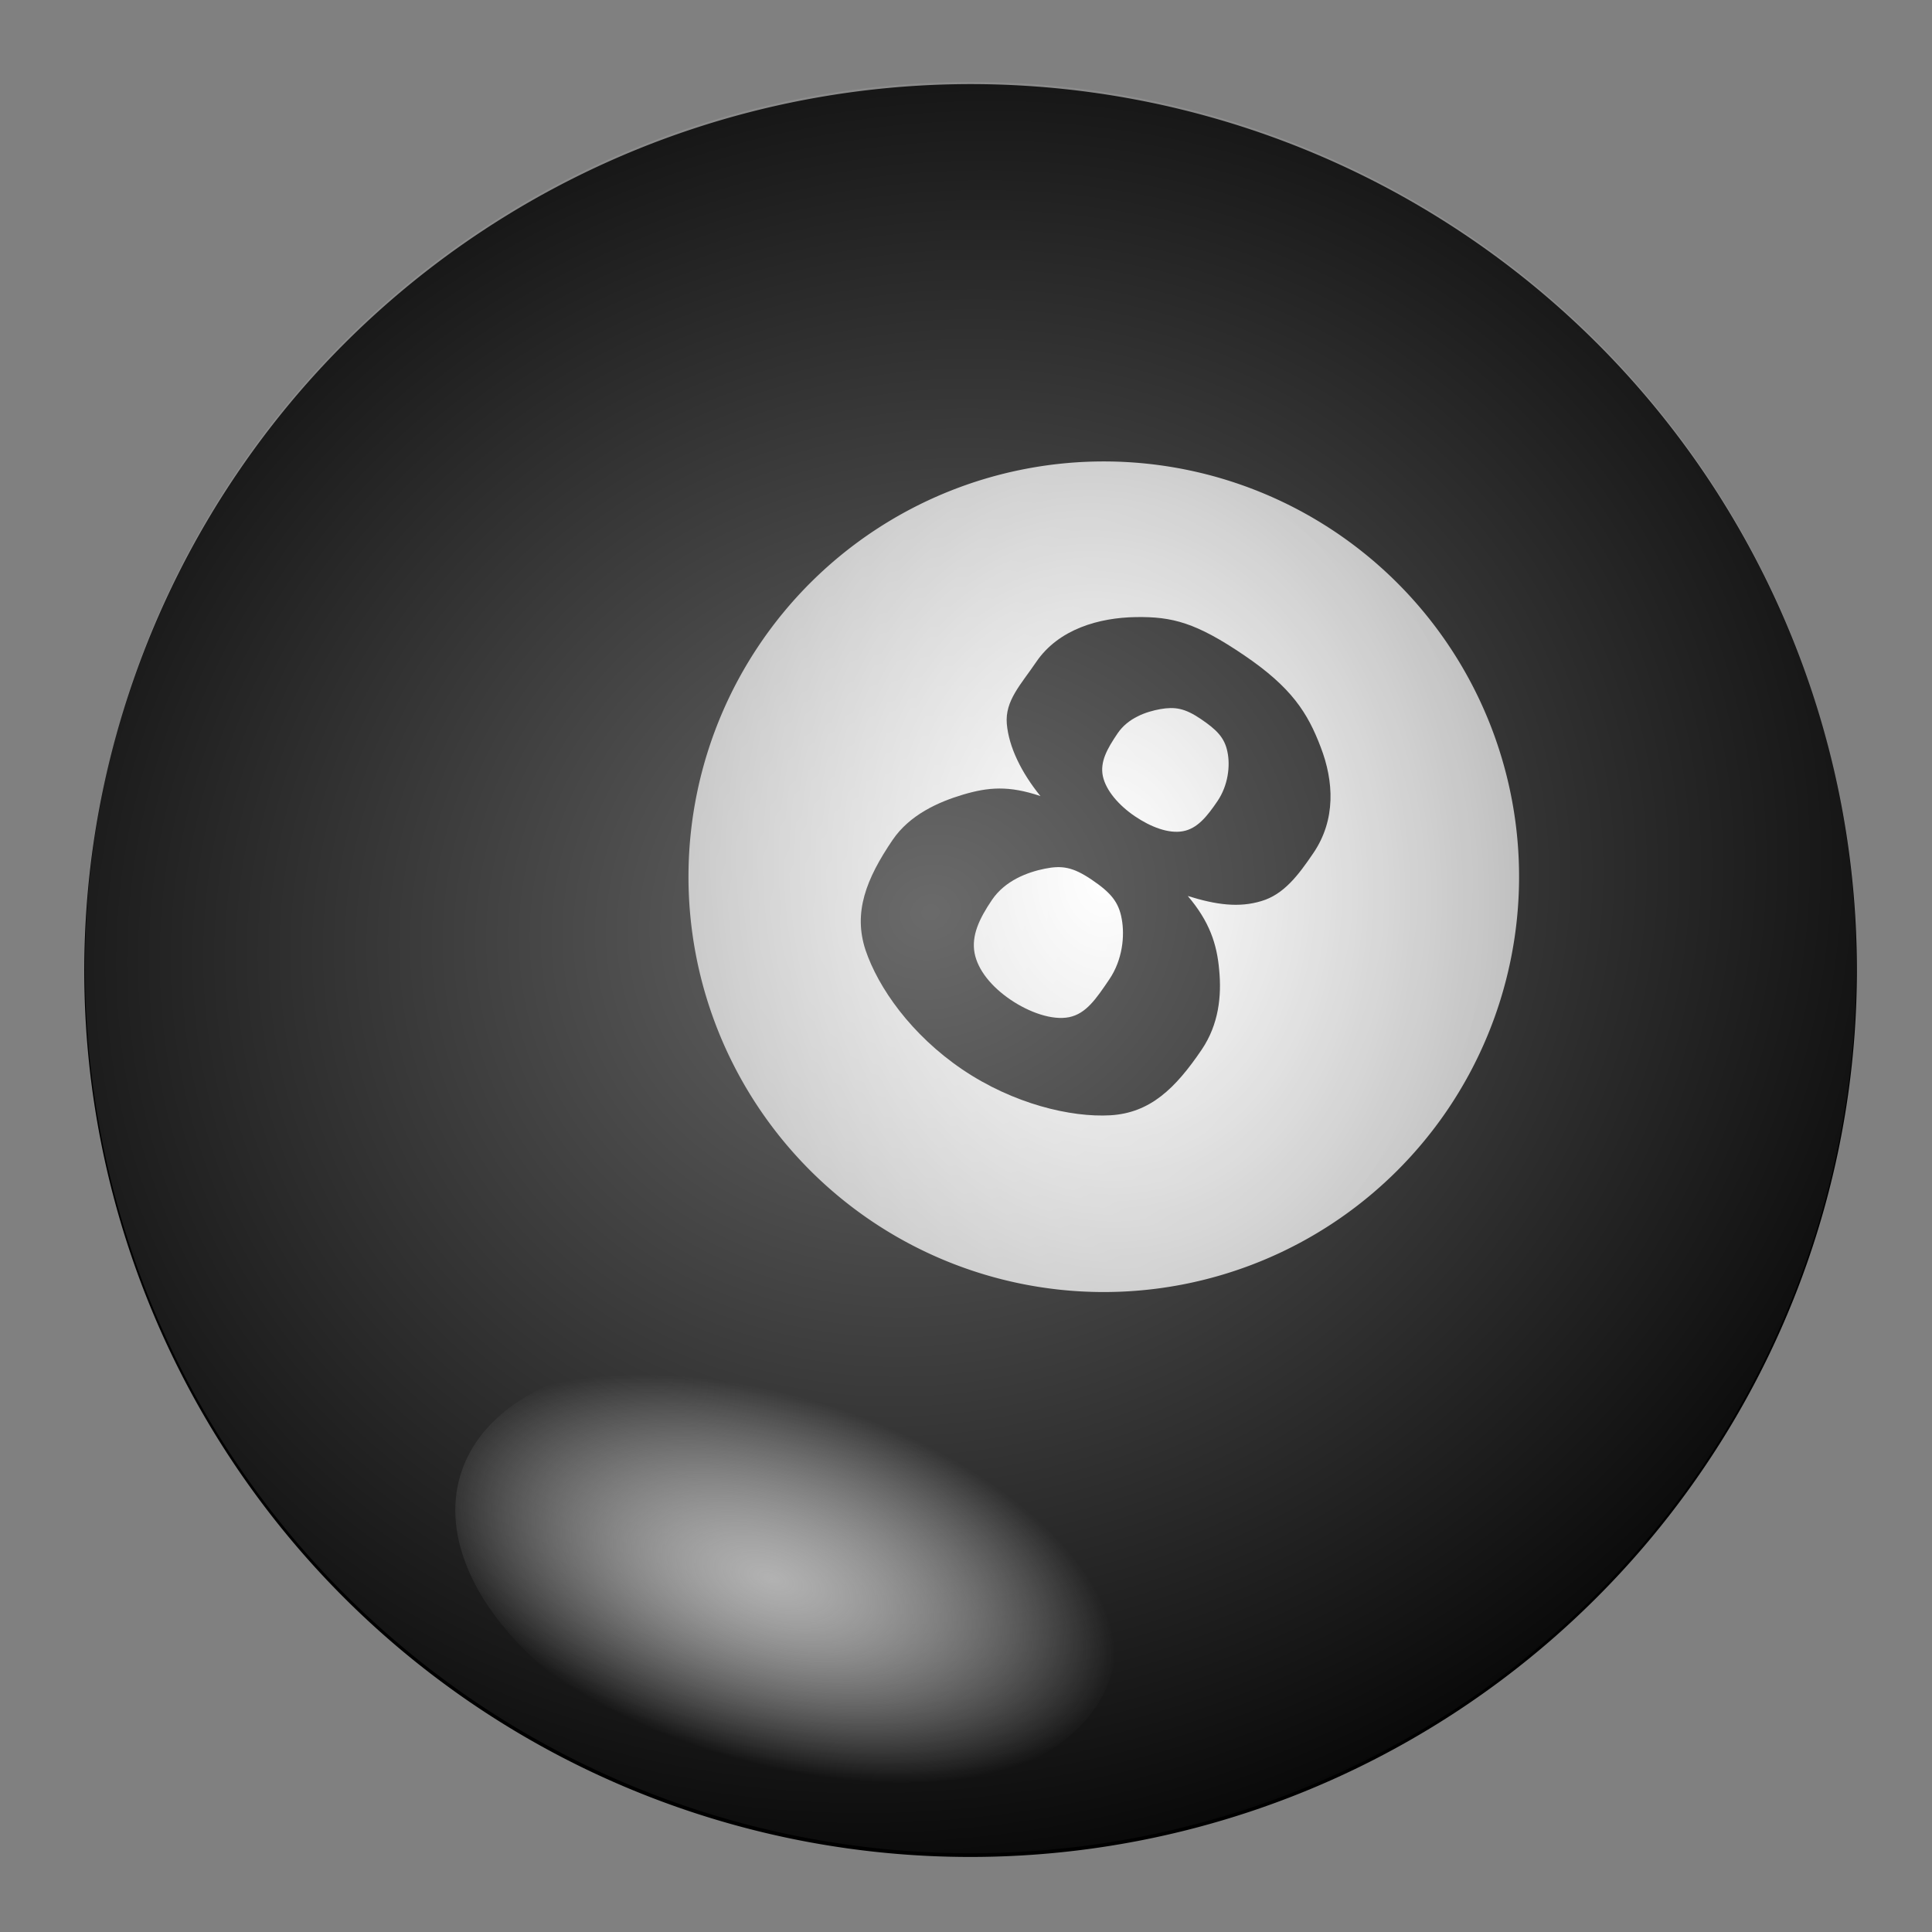 <?xml version="1.0" encoding="UTF-8"?>
<svg width="128" height="128" xmlns="http://www.w3.org/2000/svg" xmlns:xlink="http://www.w3.org/1999/xlink">
 <rect width="100%" height="100%" fill="#808080" stroke="none"/>
 <defs>
  <linearGradient id="f">
   <stop stop-color="#b2b2b2" offset="0"/>
   <stop stop-color="#fff" stop-opacity="0" offset="1"/>
  </linearGradient>
  <radialGradient id="g" cx="574.02" cy="469.34" r="41.5" gradientTransform="matrix(1.592 -1.287 1.664 2.058 -1126.3 261)" gradientUnits="userSpaceOnUse">
   <stop stop-color="#fff" offset="0"/>
   <stop stop-color="#fff" stop-opacity=".365" offset="1"/>
  </radialGradient>
  <radialGradient id="h" cx="355" cy="546.36" r="88.5" gradientTransform="matrix(.812 -1.04 .927 .724 -439.65 520.18)" gradientUnits="userSpaceOnUse">
   <stop stop-color="#fff" stop-opacity=".417" offset="0"/>
   <stop stop-color="#fff" stop-opacity="0" offset="1"/>
  </radialGradient>
  <radialGradient id="i" cx="384.16" cy="615.62" r="23" gradientTransform="matrix(1.045 .006 -.003 .575 -15.462 259.16)" gradientUnits="userSpaceOnUse" xlink:href="#f"/>
 </defs>
 <path d="M112.889 97.245a58.702 58.702 0 11-97.171-65.89 58.702 58.702 0 1197.171 65.89z"/>
 <path transform="rotate(34.14 657.12 -303.89) scale(.663)" d="M610 487.862a41.5 41.5 0 11-83 0 41.5 41.5 0 1183 0z" fill="url(#g)"/>
 <path d="M72.335 58.287c-1.257-.852-1.976-.962-3.117-.733-1.14.229-2.625.782-3.494 2.062-.868 1.28-1.366 2.379-1.157 3.523.217 1.133 1.124 2.24 2.381 3.093 1.246.845 2.767 1.384 3.889 1.158 1.129-.236 1.79-1.224 2.658-2.505.876-1.292 1.03-2.87.824-3.995-.198-1.137-.738-1.758-1.984-2.603m-3.403-5.544c-1.26-1.551-2.095-3.25-2.228-4.785-.132-1.534.937-2.61 1.94-4.089 1.491-2.2 4.182-2.946 6.605-2.985 2.423-.04 3.996.371 7.174 2.526 3.155 2.14 4.217 3.824 5.077 6.09.868 2.254 1.017 4.802-.483 7.013-1.002 1.479-1.966 2.75-3.451 3.187-1.475.445-2.966.257-4.873-.339 1.438 1.689 1.934 3.19 2.081 4.903.166 1.71-.024 3.604-1.16 5.28-1.753 2.584-3.418 4.187-6.04 4.346-2.604.155-6.444-.75-9.82-3.038-3.388-2.297-5.568-5.414-6.41-7.906-.823-2.495.035-4.706 1.788-7.29 1.136-1.677 3.046-2.527 4.684-3.014 1.658-.49 3.015-.61 5.116.1m5.112-4.155c-.702 1.036-1.17 1.884-.978 2.83.203.953 1.052 1.936 2.123 2.662 1.047.71 2.229 1.165 3.178.993.95-.172 1.592-.961 2.295-1.997.702-1.036.857-2.334.658-3.268-.192-.945-.715-1.46-1.762-2.171-1.071-.726-1.72-.82-2.681-.656-.95.172-2.138.583-2.833 1.607" font-family="Bitstream Vera Sans" font-size="65.139" font-weight="700"/>
 <path transform="rotate(34.14 640.14 -71.55) scale(.663)" d="M450 548.862a88.5 88.5 0 11-177 0 88.5 88.5 0 11177 0z" fill="url(#h)"/>
 <path transform="matrix(.937 .289 -.269 .874 -143.28 -544.32)" d="M408 614.862a23 14.5 0 11-46 0 23 14.5 0 1146 0z" fill="url(#i)"/>
 <path transform="matrix(.128 .522 -.488 .12 270.19 -199.43)" d="M408 614.862a23 14.5 0 11-46 0 23 14.5 0 1146 0z" fill="url(#i)"/>
</svg>
